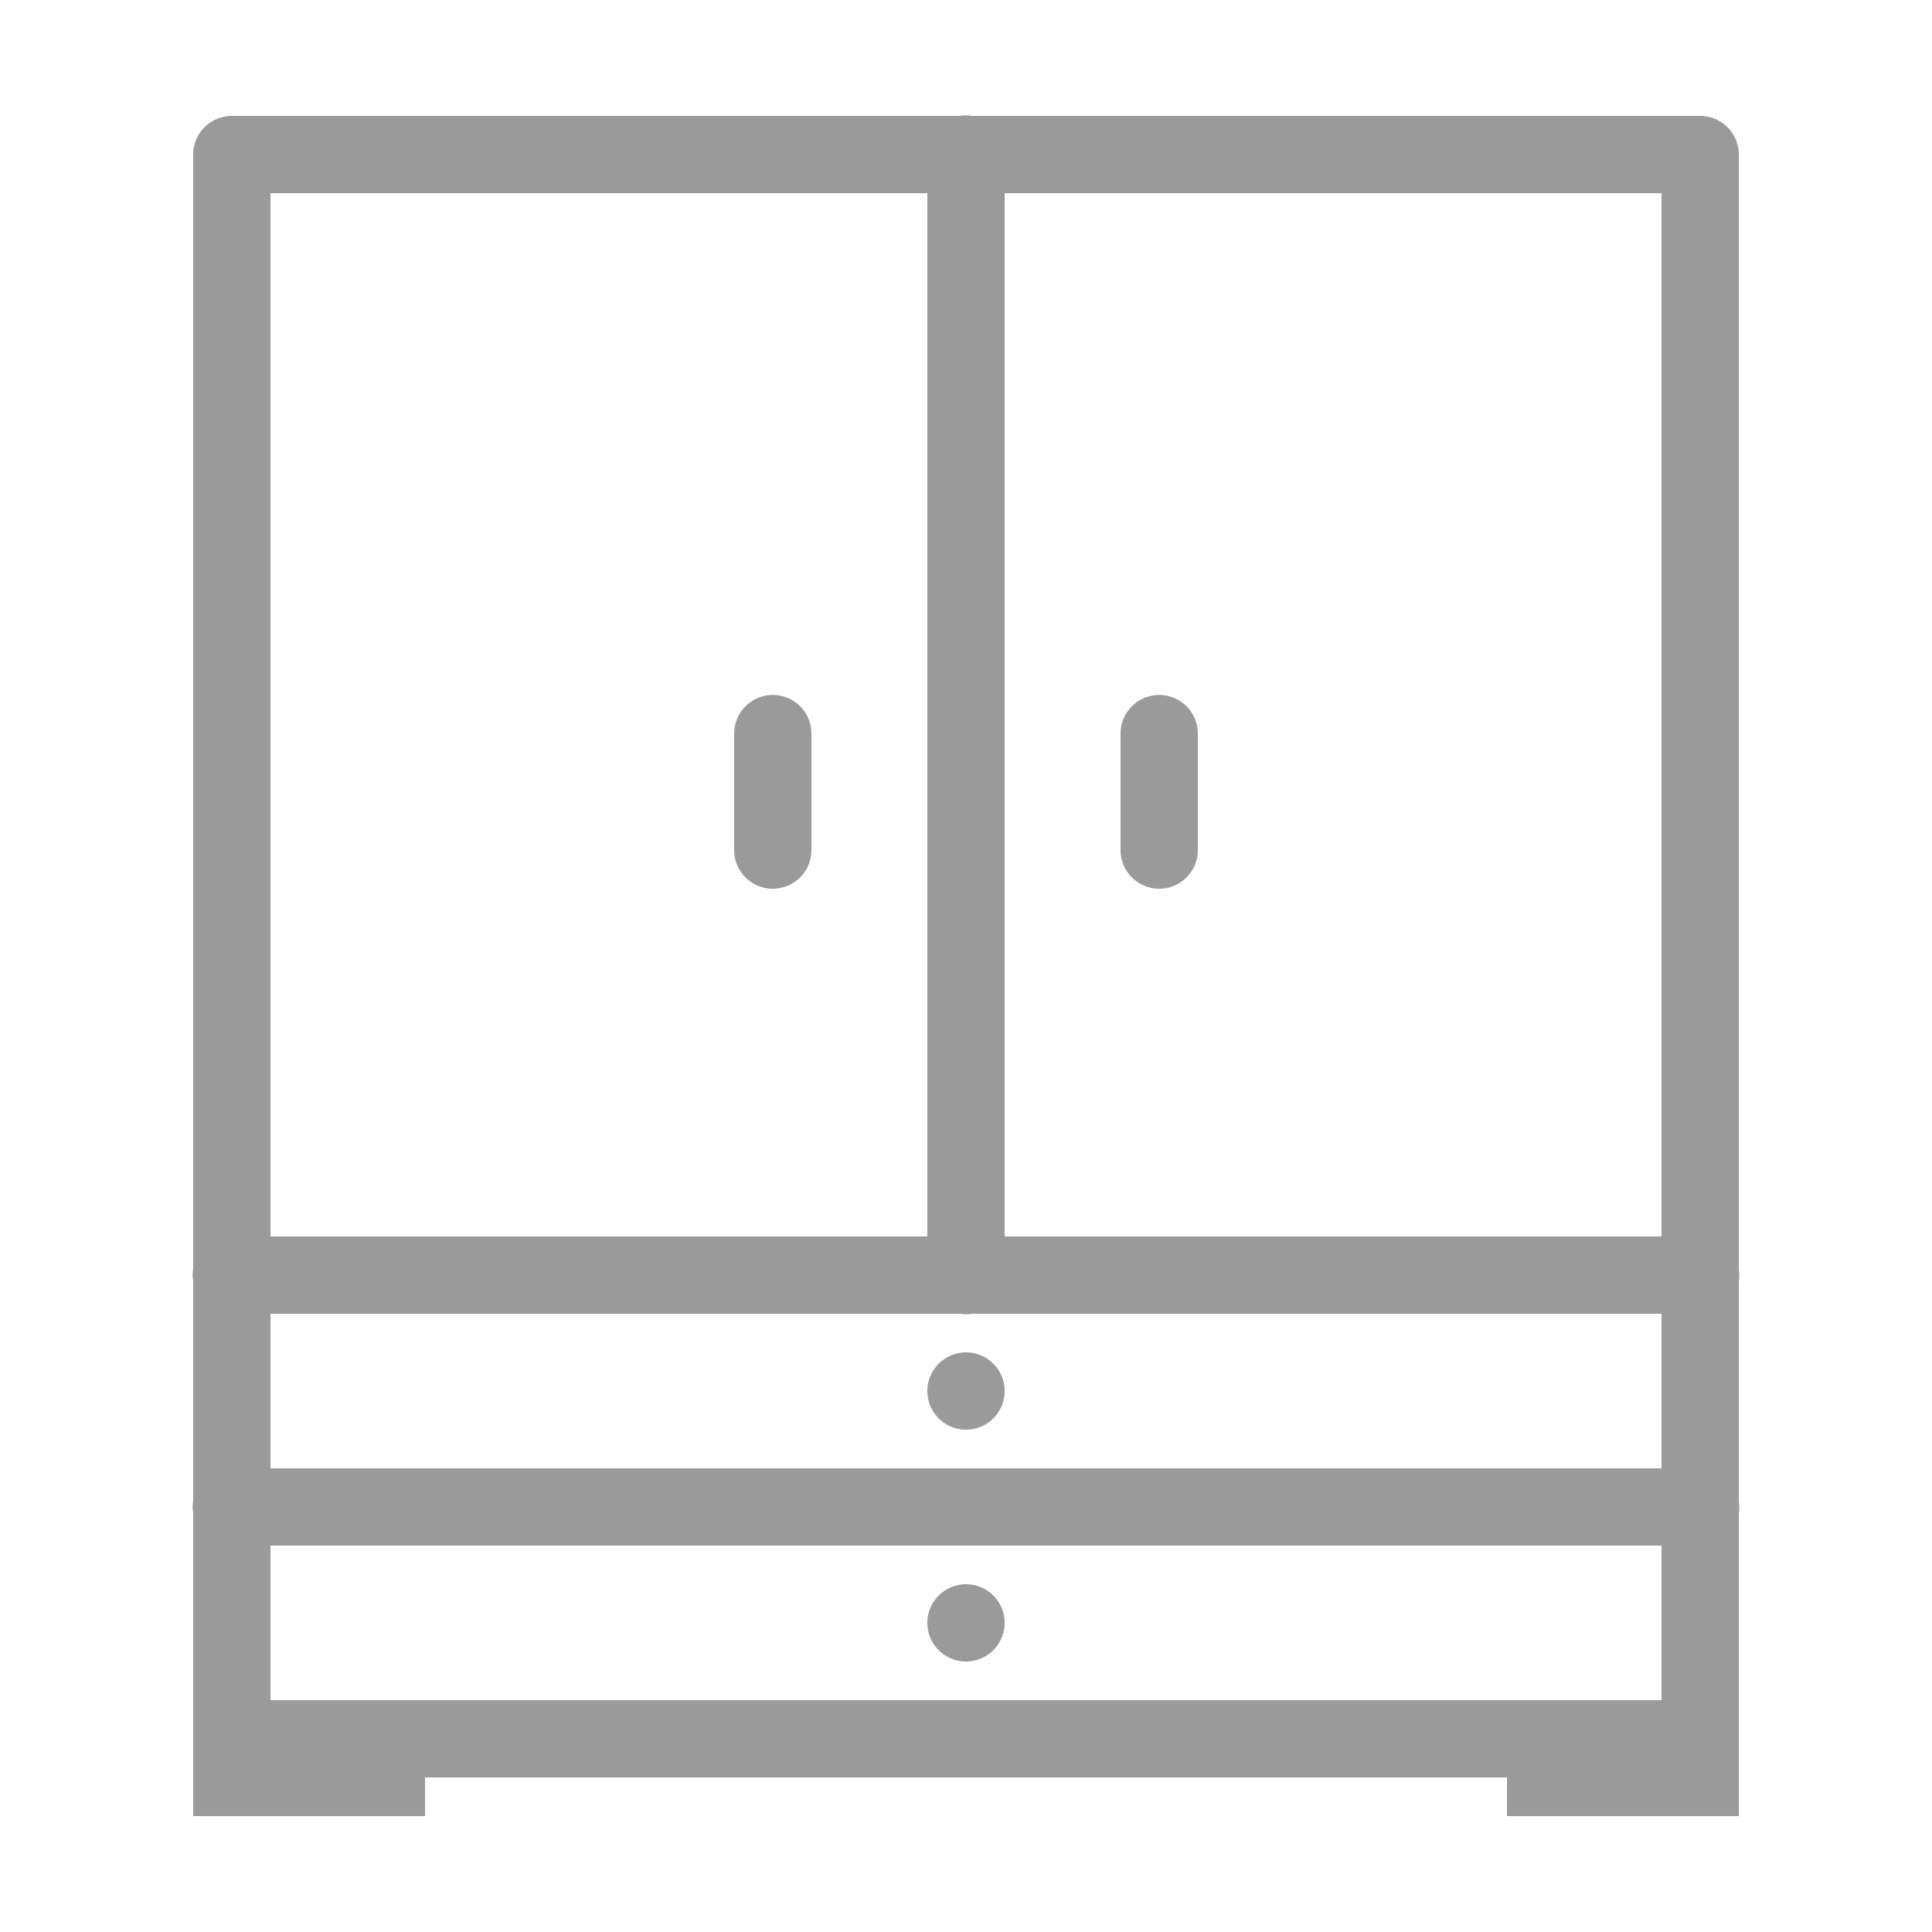 <?xml version="1.0" encoding="utf-8"?>
<svg xmlns="http://www.w3.org/2000/svg" viewBox="0 0 50 50" fill="#9a9a9a"><path style="line-height:normal;text-indent:0;text-align:start;text-decoration-line:none;text-decoration-style:solid;text-decoration-color:#000;text-transform:none;block-progression:tb;isolation:auto;mix-blend-mode:normal" d="M 24.984 2.986 A 1 1 0 0 0 24.84 3 L 6 3 A 1 1 0 0 0 5 4 L 5 32.832 A 1 1 0 0 0 5 33.158 L 5 38.832 A 1 1 0 0 0 5 39.158 L 5 44 L 5 45 L 5 47 L 11 47 L 11 46 L 39 46 L 39 47 L 45 47 L 45 45 L 45 44 L 45 39.168 A 1 1 0 0 0 45 38.842 L 45 33.168 A 1 1 0 0 0 45 32.842 L 45 4 A 1 1 0 0 0 44 3 L 25.154 3 A 1 1 0 0 0 24.984 2.986 z M 7 5 L 24 5 L 24 32 L 7 32 L 7 5 z M 26 5 L 43 5 L 43 32 L 26 32 L 26 5 z M 19.984 17.986 A 1 1 0 0 0 19 19 L 19 22 A 1 1 0 1 0 21 22 L 21 19 A 1 1 0 0 0 19.984 17.986 z M 29.984 17.986 A 1 1 0 0 0 29 19 L 29 22 A 1 1 0 1 0 31 22 L 31 19 A 1 1 0 0 0 29.984 17.986 z M 7 34 L 24.832 34 A 1 1 0 0 0 25.158 34 L 43 34 L 43 38 L 7 38 L 7 34 z M 25 35 A 1 1 0 0 0 24 36 A 1 1 0 0 0 25 37 A 1 1 0 0 0 26 36 A 1 1 0 0 0 25 35 z M 7 40 L 43 40 L 43 44 L 39 44 L 11 44 L 7 44 L 7 40 z M 25 41 A 1 1 0 0 0 24 42 A 1 1 0 0 0 25 43 A 1 1 0 0 0 26 42 A 1 1 0 0 0 25 41 z" fill="#9a9a9a"/></svg>

